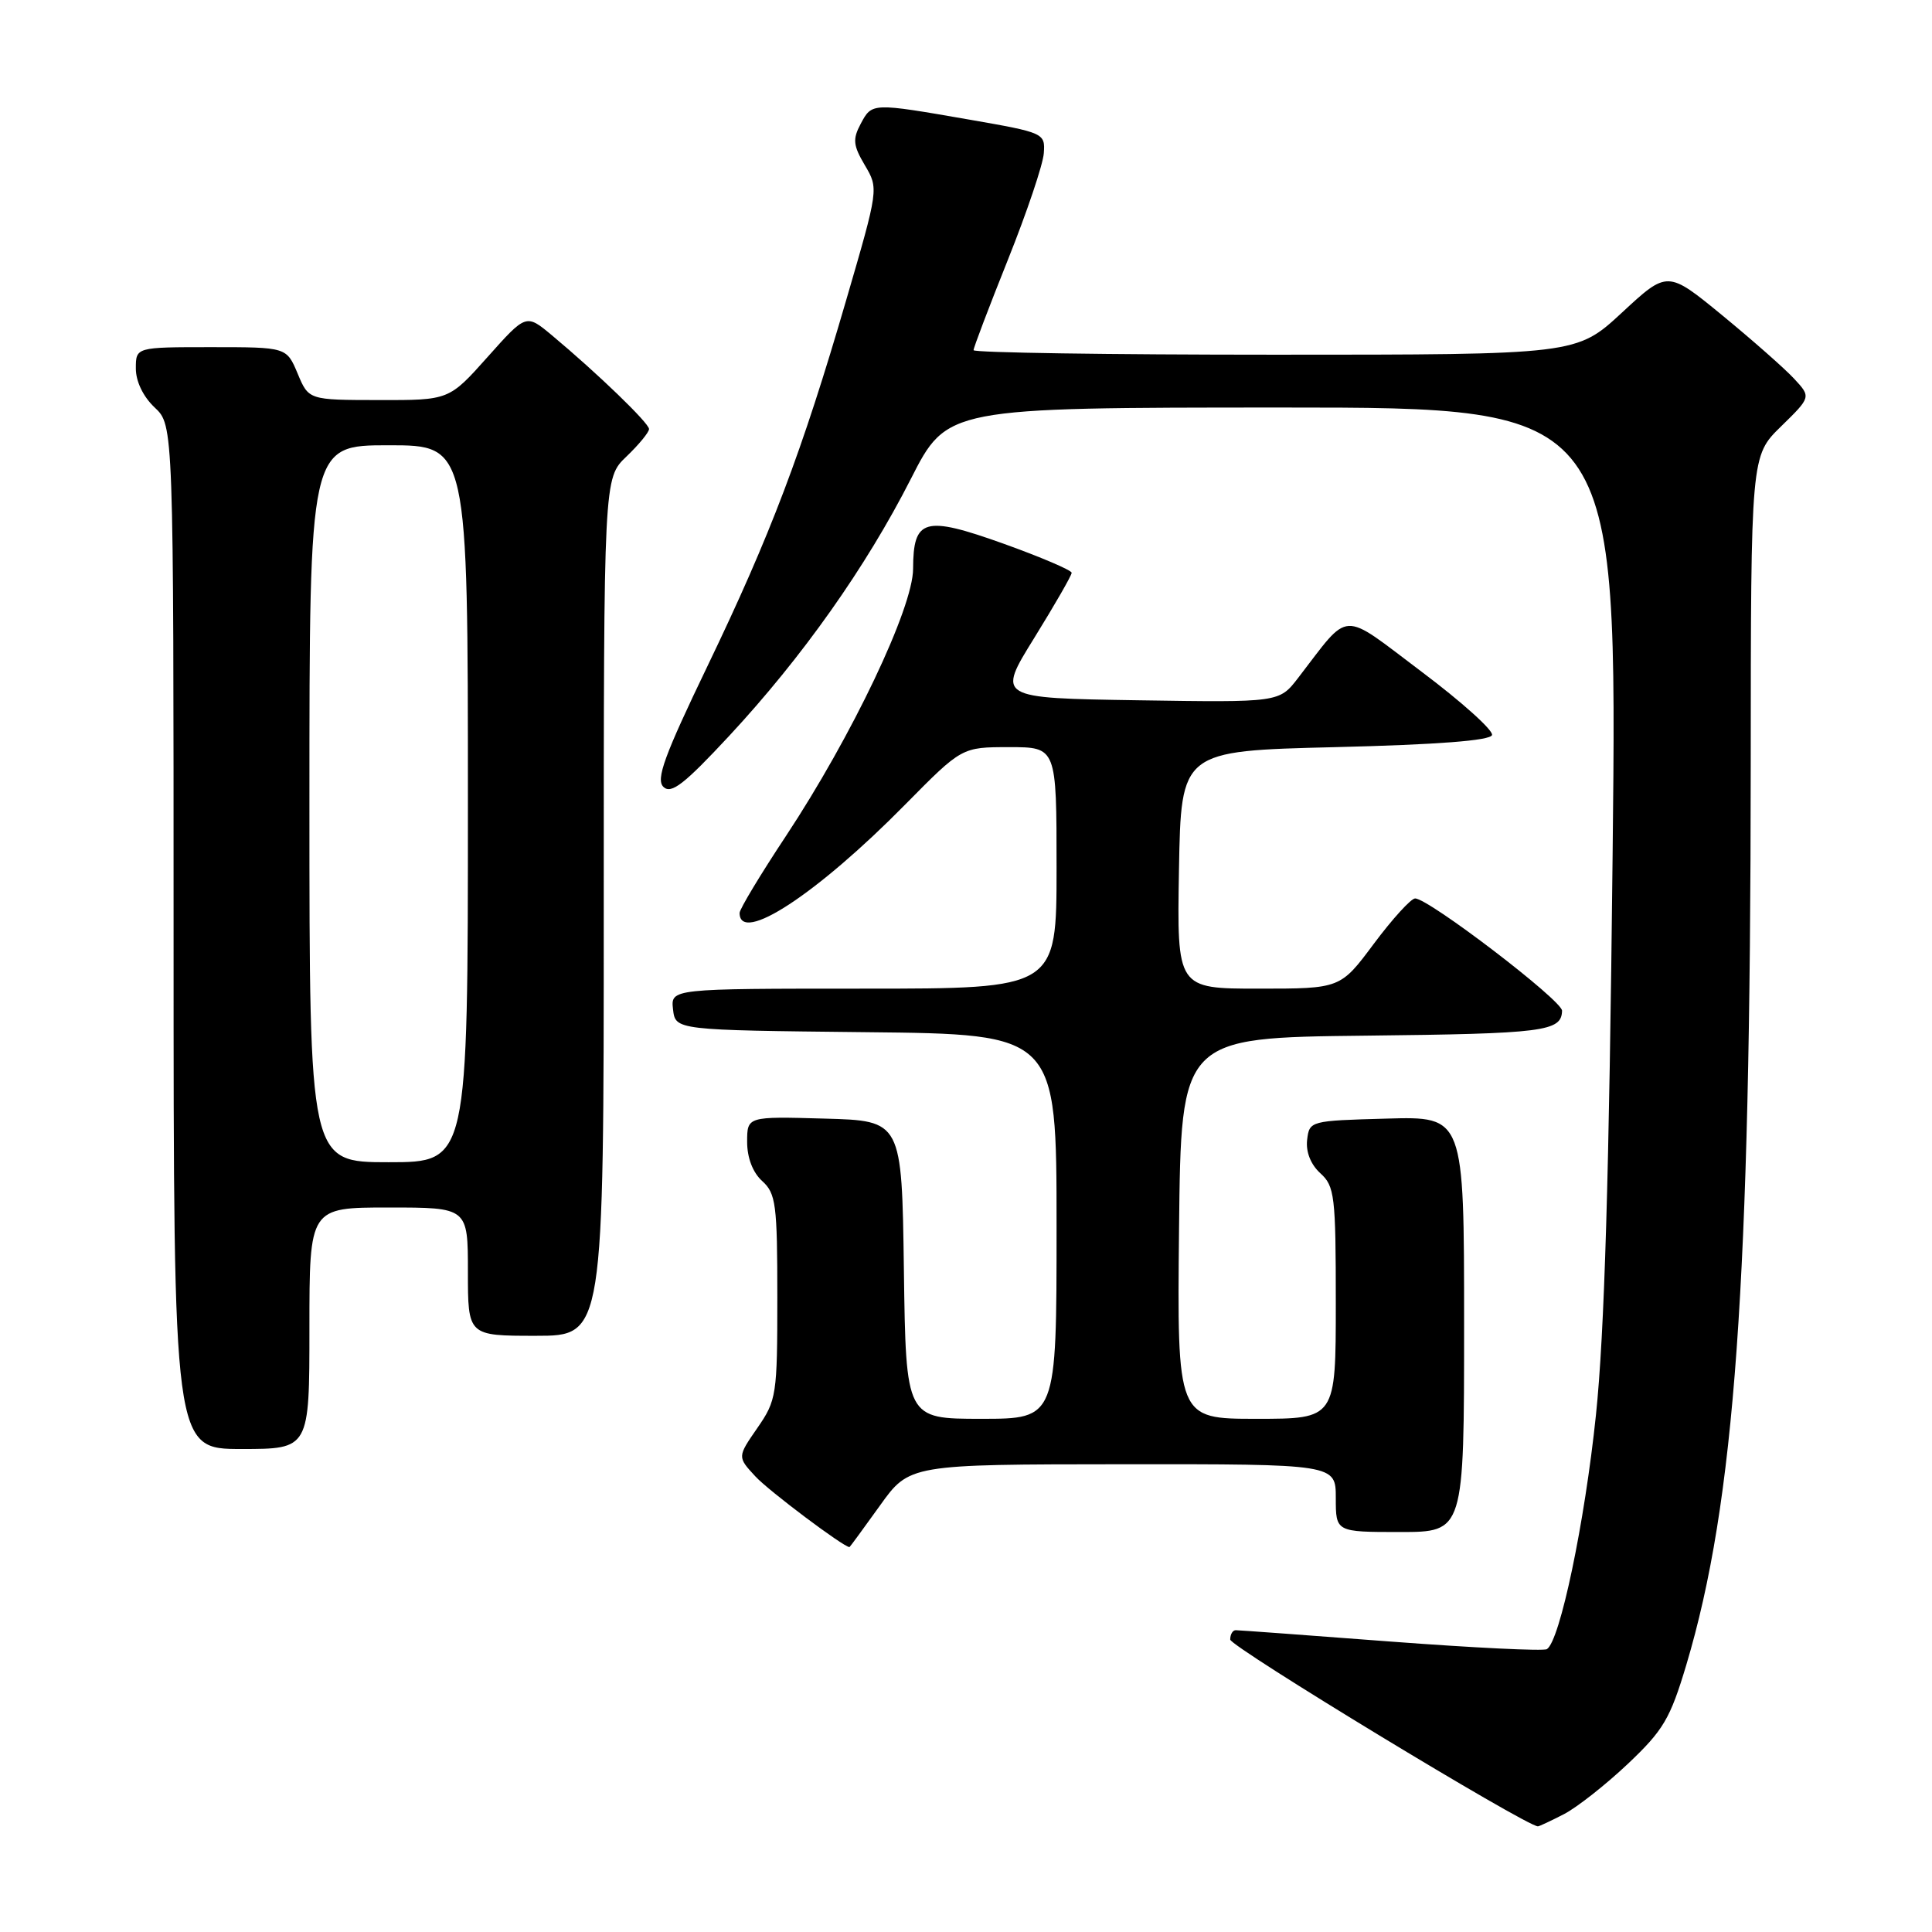 <?xml version="1.0" encoding="UTF-8" standalone="no"?>
<!DOCTYPE svg PUBLIC "-//W3C//DTD SVG 1.1//EN" "http://www.w3.org/Graphics/SVG/1.1/DTD/svg11.dtd" >
<svg xmlns="http://www.w3.org/2000/svg" xmlns:xlink="http://www.w3.org/1999/xlink" version="1.1" viewBox="0 0 256 256">
 <g >
 <path fill="currentColor"
d=" M 207.24 240.38 C 208.97 239.48 212.78 236.48 215.71 233.71 C 220.41 229.26 221.31 227.74 223.45 220.59 C 229.89 199.00 231.95 170.15 231.98 101.45 C 232.00 60.41 232.00 60.41 235.99 56.51 C 239.98 52.61 239.98 52.61 237.74 50.19 C 236.51 48.86 232.23 45.09 228.23 41.80 C 220.95 35.83 220.95 35.83 214.92 41.42 C 208.89 47.00 208.89 47.00 168.94 47.00 C 146.97 47.00 129.00 46.73 129.00 46.40 C 129.00 46.07 131.05 40.67 133.56 34.40 C 136.07 28.13 138.21 21.78 138.31 20.30 C 138.50 17.64 138.35 17.58 128.50 15.86 C 115.49 13.60 115.55 13.60 114.05 16.40 C 112.96 18.45 113.04 19.26 114.60 21.90 C 116.43 24.99 116.42 25.04 112.13 39.75 C 106.26 59.91 102.09 70.92 93.74 88.27 C 88.01 100.18 86.88 103.27 87.91 104.27 C 88.94 105.26 90.67 103.91 96.63 97.50 C 106.33 87.05 114.73 75.17 120.69 63.46 C 125.50 54.01 125.50 54.01 169.91 54.00 C 214.32 54.00 214.32 54.00 213.68 113.25 C 213.22 155.96 212.60 176.69 211.47 187.50 C 209.98 201.81 206.70 217.45 204.97 218.52 C 204.52 218.80 195.24 218.34 184.33 217.52 C 173.42 216.69 164.16 216.01 163.75 216.01 C 163.34 216.00 163.01 216.56 163.01 217.25 C 163.02 218.20 202.23 242.00 203.78 242.00 C 203.96 242.00 205.51 241.27 207.24 240.38 Z  M 116.58 199.52 C 120.50 194.04 120.50 194.04 148.75 194.02 C 177.00 194.00 177.00 194.00 177.00 198.50 C 177.00 203.00 177.00 203.00 185.50 203.00 C 194.00 203.00 194.00 203.00 194.00 175.47 C 194.00 147.93 194.00 147.93 183.75 148.22 C 173.59 148.50 173.50 148.52 173.20 151.05 C 173.02 152.64 173.68 154.30 174.95 155.46 C 176.85 157.17 177.00 158.46 177.00 172.65 C 177.00 188.00 177.00 188.00 166.48 188.00 C 155.97 188.00 155.97 188.00 156.23 162.75 C 156.50 137.50 156.50 137.50 180.95 137.23 C 204.61 136.97 206.91 136.68 206.98 133.93 C 207.02 132.58 189.23 118.99 187.50 119.05 C 186.95 119.07 184.50 121.76 182.05 125.04 C 177.61 131.00 177.61 131.00 166.78 131.00 C 155.95 131.00 155.95 131.00 156.22 115.25 C 156.50 99.50 156.50 99.50 176.92 99.00 C 190.49 98.67 197.46 98.13 197.70 97.40 C 197.90 96.79 193.70 93.01 188.36 89.00 C 177.48 80.82 179.02 80.74 172.00 89.84 C 169.50 93.08 169.50 93.08 150.80 92.79 C 132.10 92.50 132.10 92.50 137.05 84.52 C 139.77 80.12 142.00 76.25 142.00 75.90 C 142.00 75.56 137.93 73.82 132.97 72.04 C 122.48 68.29 121.01 68.70 120.99 75.37 C 120.98 80.55 112.89 97.54 104.14 110.78 C 100.76 115.88 98.00 120.47 98.00 120.97 C 98.00 125.19 108.25 118.48 119.97 106.58 C 127.45 99.00 127.45 99.00 133.72 99.00 C 140.00 99.00 140.00 99.00 140.00 115.00 C 140.00 131.00 140.00 131.00 114.43 131.00 C 88.87 131.00 88.87 131.00 89.18 133.75 C 89.50 136.50 89.50 136.50 114.75 136.77 C 140.00 137.03 140.00 137.03 140.00 162.52 C 140.00 188.00 140.00 188.00 130.02 188.00 C 120.04 188.00 120.04 188.00 119.77 168.25 C 119.50 148.50 119.50 148.50 109.25 148.22 C 99.00 147.93 99.00 147.93 99.00 151.31 C 99.00 153.42 99.75 155.37 101.00 156.50 C 102.81 158.14 103.00 159.58 103.00 171.85 C 103.00 184.87 102.90 185.54 100.35 189.22 C 97.70 193.05 97.70 193.05 100.10 195.64 C 101.86 197.55 111.79 205.00 112.56 205.00 C 112.61 205.00 114.42 202.53 116.58 199.52 Z  M 41.00 176.00 C 41.00 160.00 41.00 160.00 51.50 160.00 C 62.00 160.00 62.00 160.00 62.00 168.50 C 62.00 177.00 62.00 177.00 71.00 177.00 C 80.00 177.00 80.00 177.00 80.00 120.19 C 80.00 63.37 80.00 63.37 83.00 60.50 C 84.65 58.92 86.00 57.28 86.00 56.85 C 86.00 56.06 79.18 49.48 73.11 44.41 C 69.71 41.58 69.71 41.58 64.61 47.30 C 59.50 53.03 59.50 53.03 50.20 53.01 C 40.90 53.00 40.90 53.00 39.44 49.50 C 37.97 46.00 37.97 46.00 27.99 46.00 C 18.00 46.00 18.00 46.00 18.00 48.83 C 18.00 50.55 18.98 52.57 20.50 54.00 C 23.00 56.35 23.00 56.35 23.00 124.17 C 23.00 192.00 23.00 192.00 32.00 192.00 C 41.00 192.00 41.00 192.00 41.00 176.00 Z  M 41.00 106.50 C 41.00 59.00 41.00 59.00 51.50 59.00 C 62.00 59.00 62.00 59.00 62.00 106.50 C 62.00 154.00 62.00 154.00 51.50 154.00 C 41.00 154.00 41.00 154.00 41.00 106.50 Z "/>
</g>
</svg>